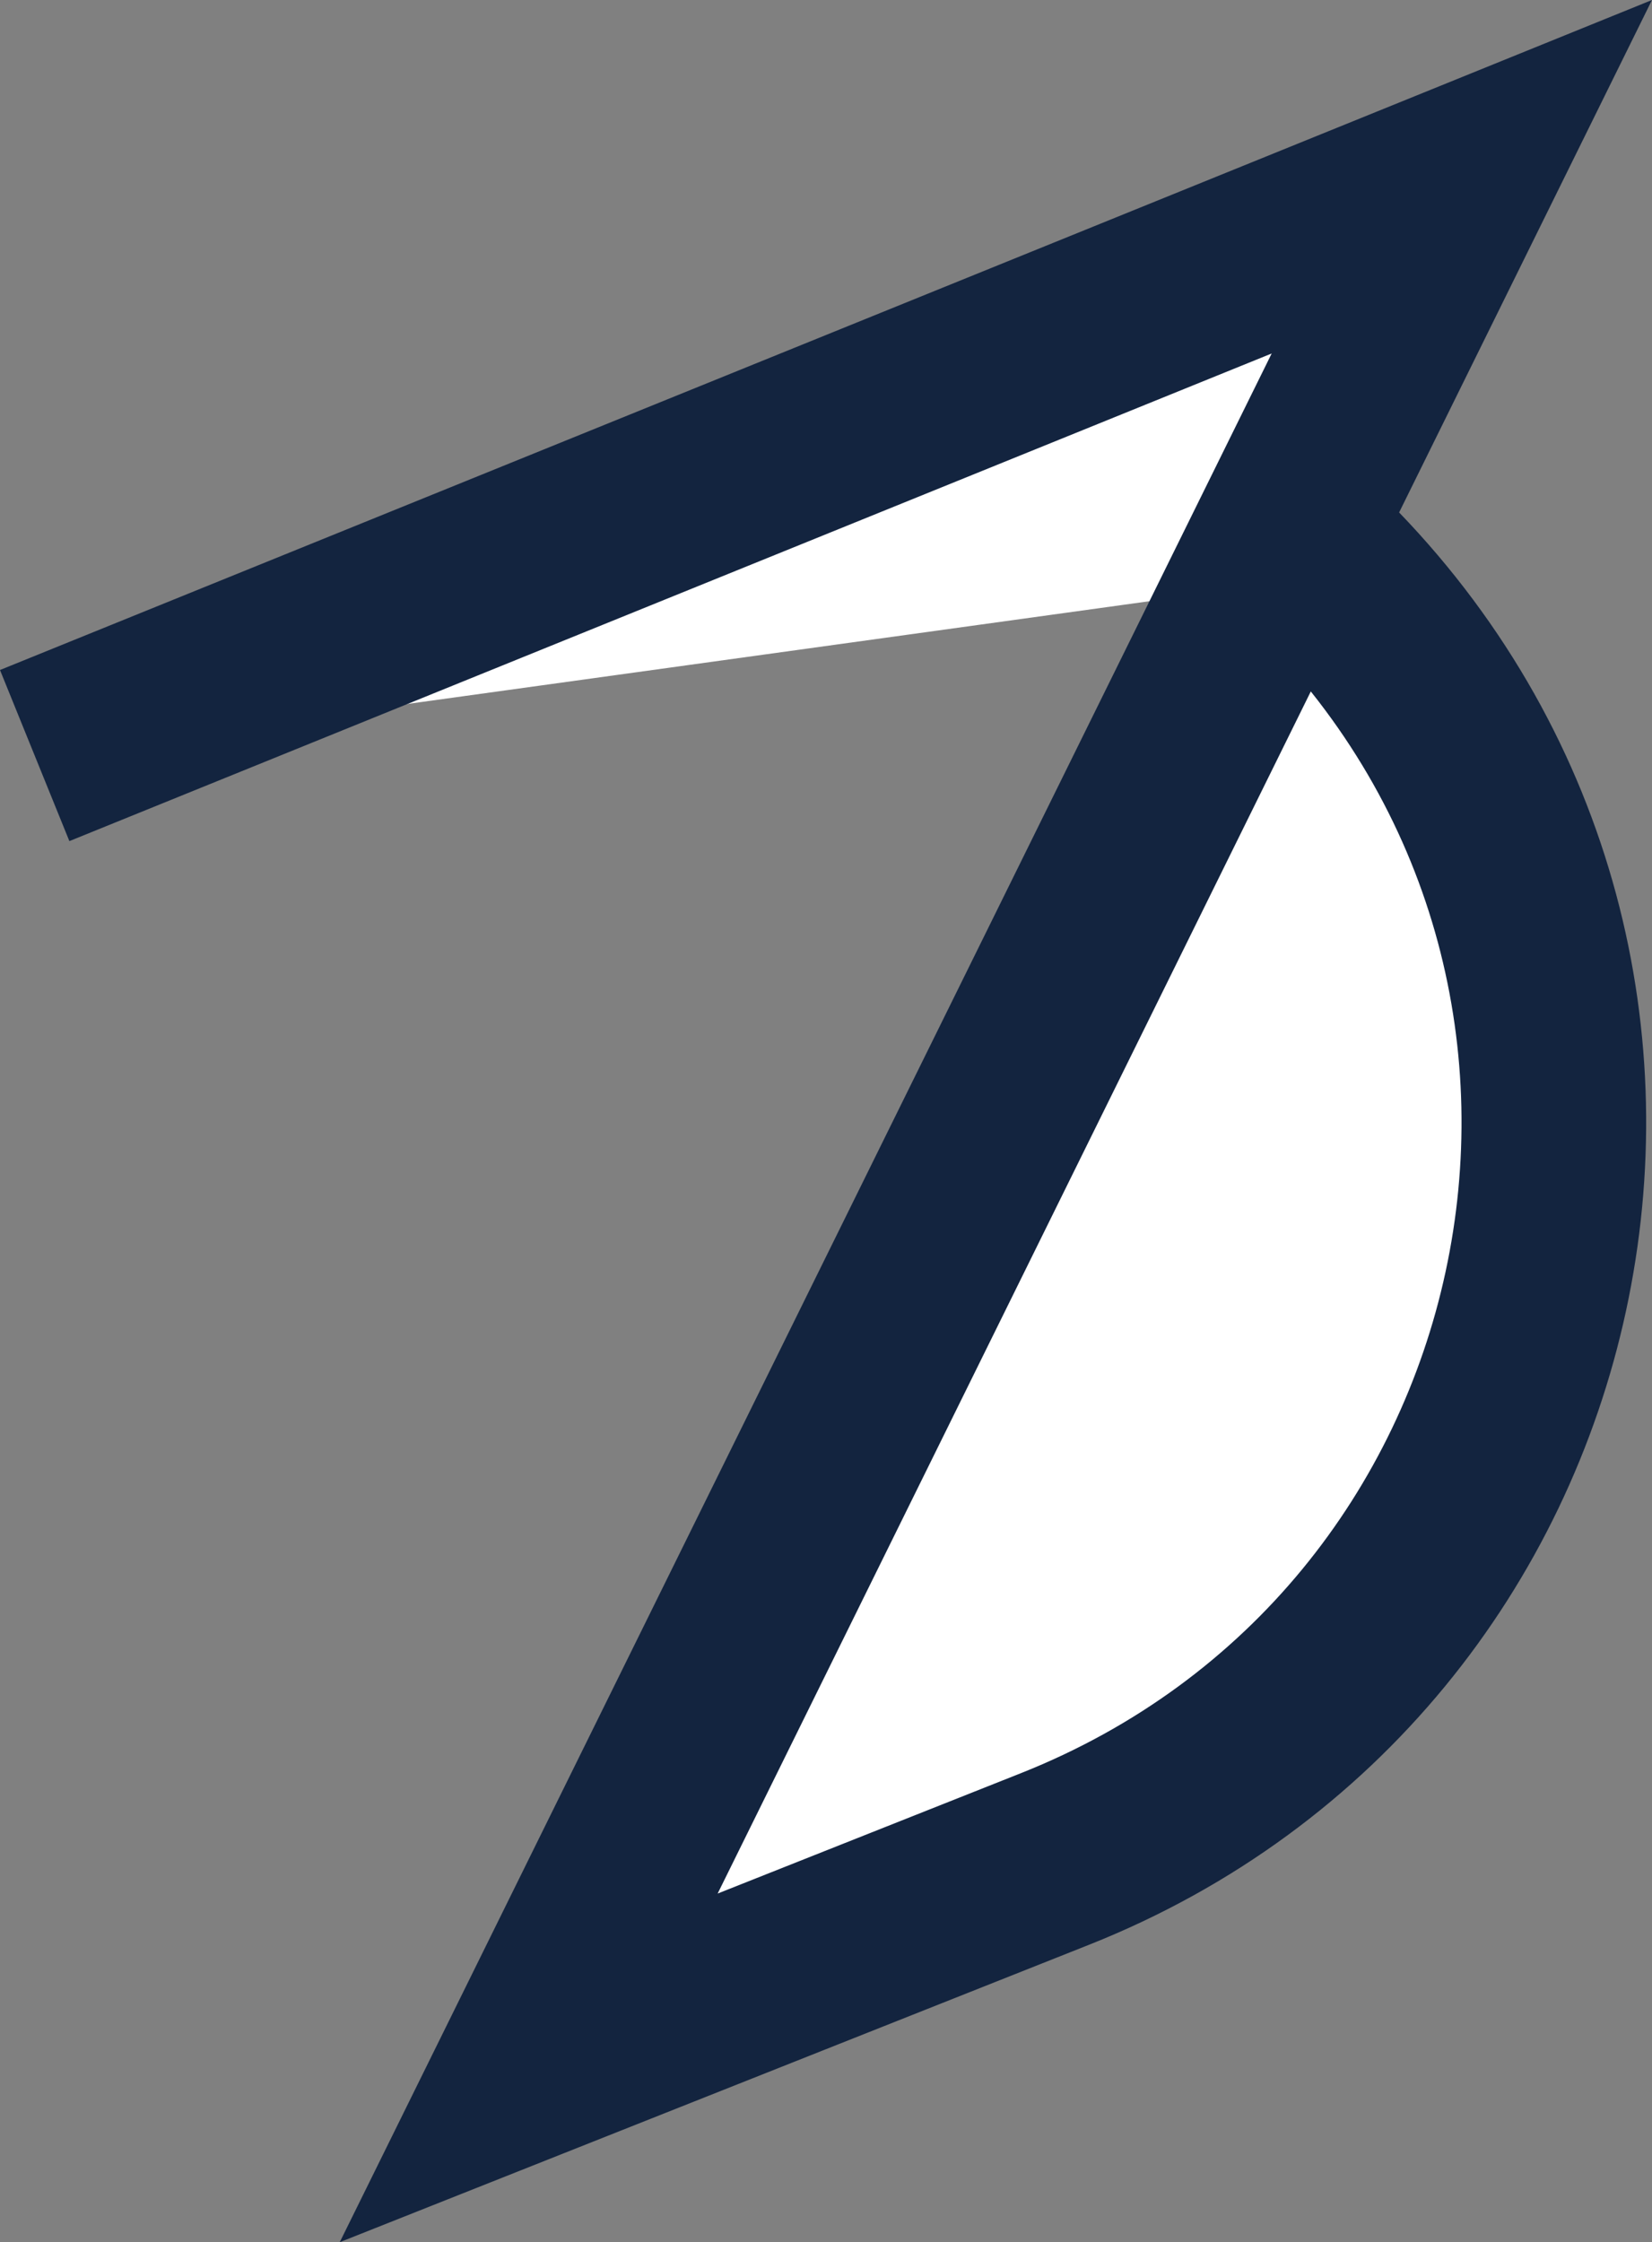 <?xml version="1.0" encoding="UTF-8"?>
<svg id="Layer_2" data-name="Layer 2" xmlns="http://www.w3.org/2000/svg" viewBox="0 0 331.06 449.35">
  <rect x="0" y="0" width="331.06" height="449.35" fill="#808080" stroke="none"/>
  <defs>
    <style>
      .cls-1 {
        fill: #fff;
        stroke: #13243f;
        stroke-miterlimit: 10;
        stroke-width: 37px;
      }
    </style>
  </defs>
  <g id="Layer_1-2" data-name="Layer 1">
    <path class="cls-1" d="m6.95,151.42L292.95,35.42,105.95,414.42l105.45-41.86c104.71-41.56,133.76-176.07,55.55-257.14h0"/>
  </g>
</svg>